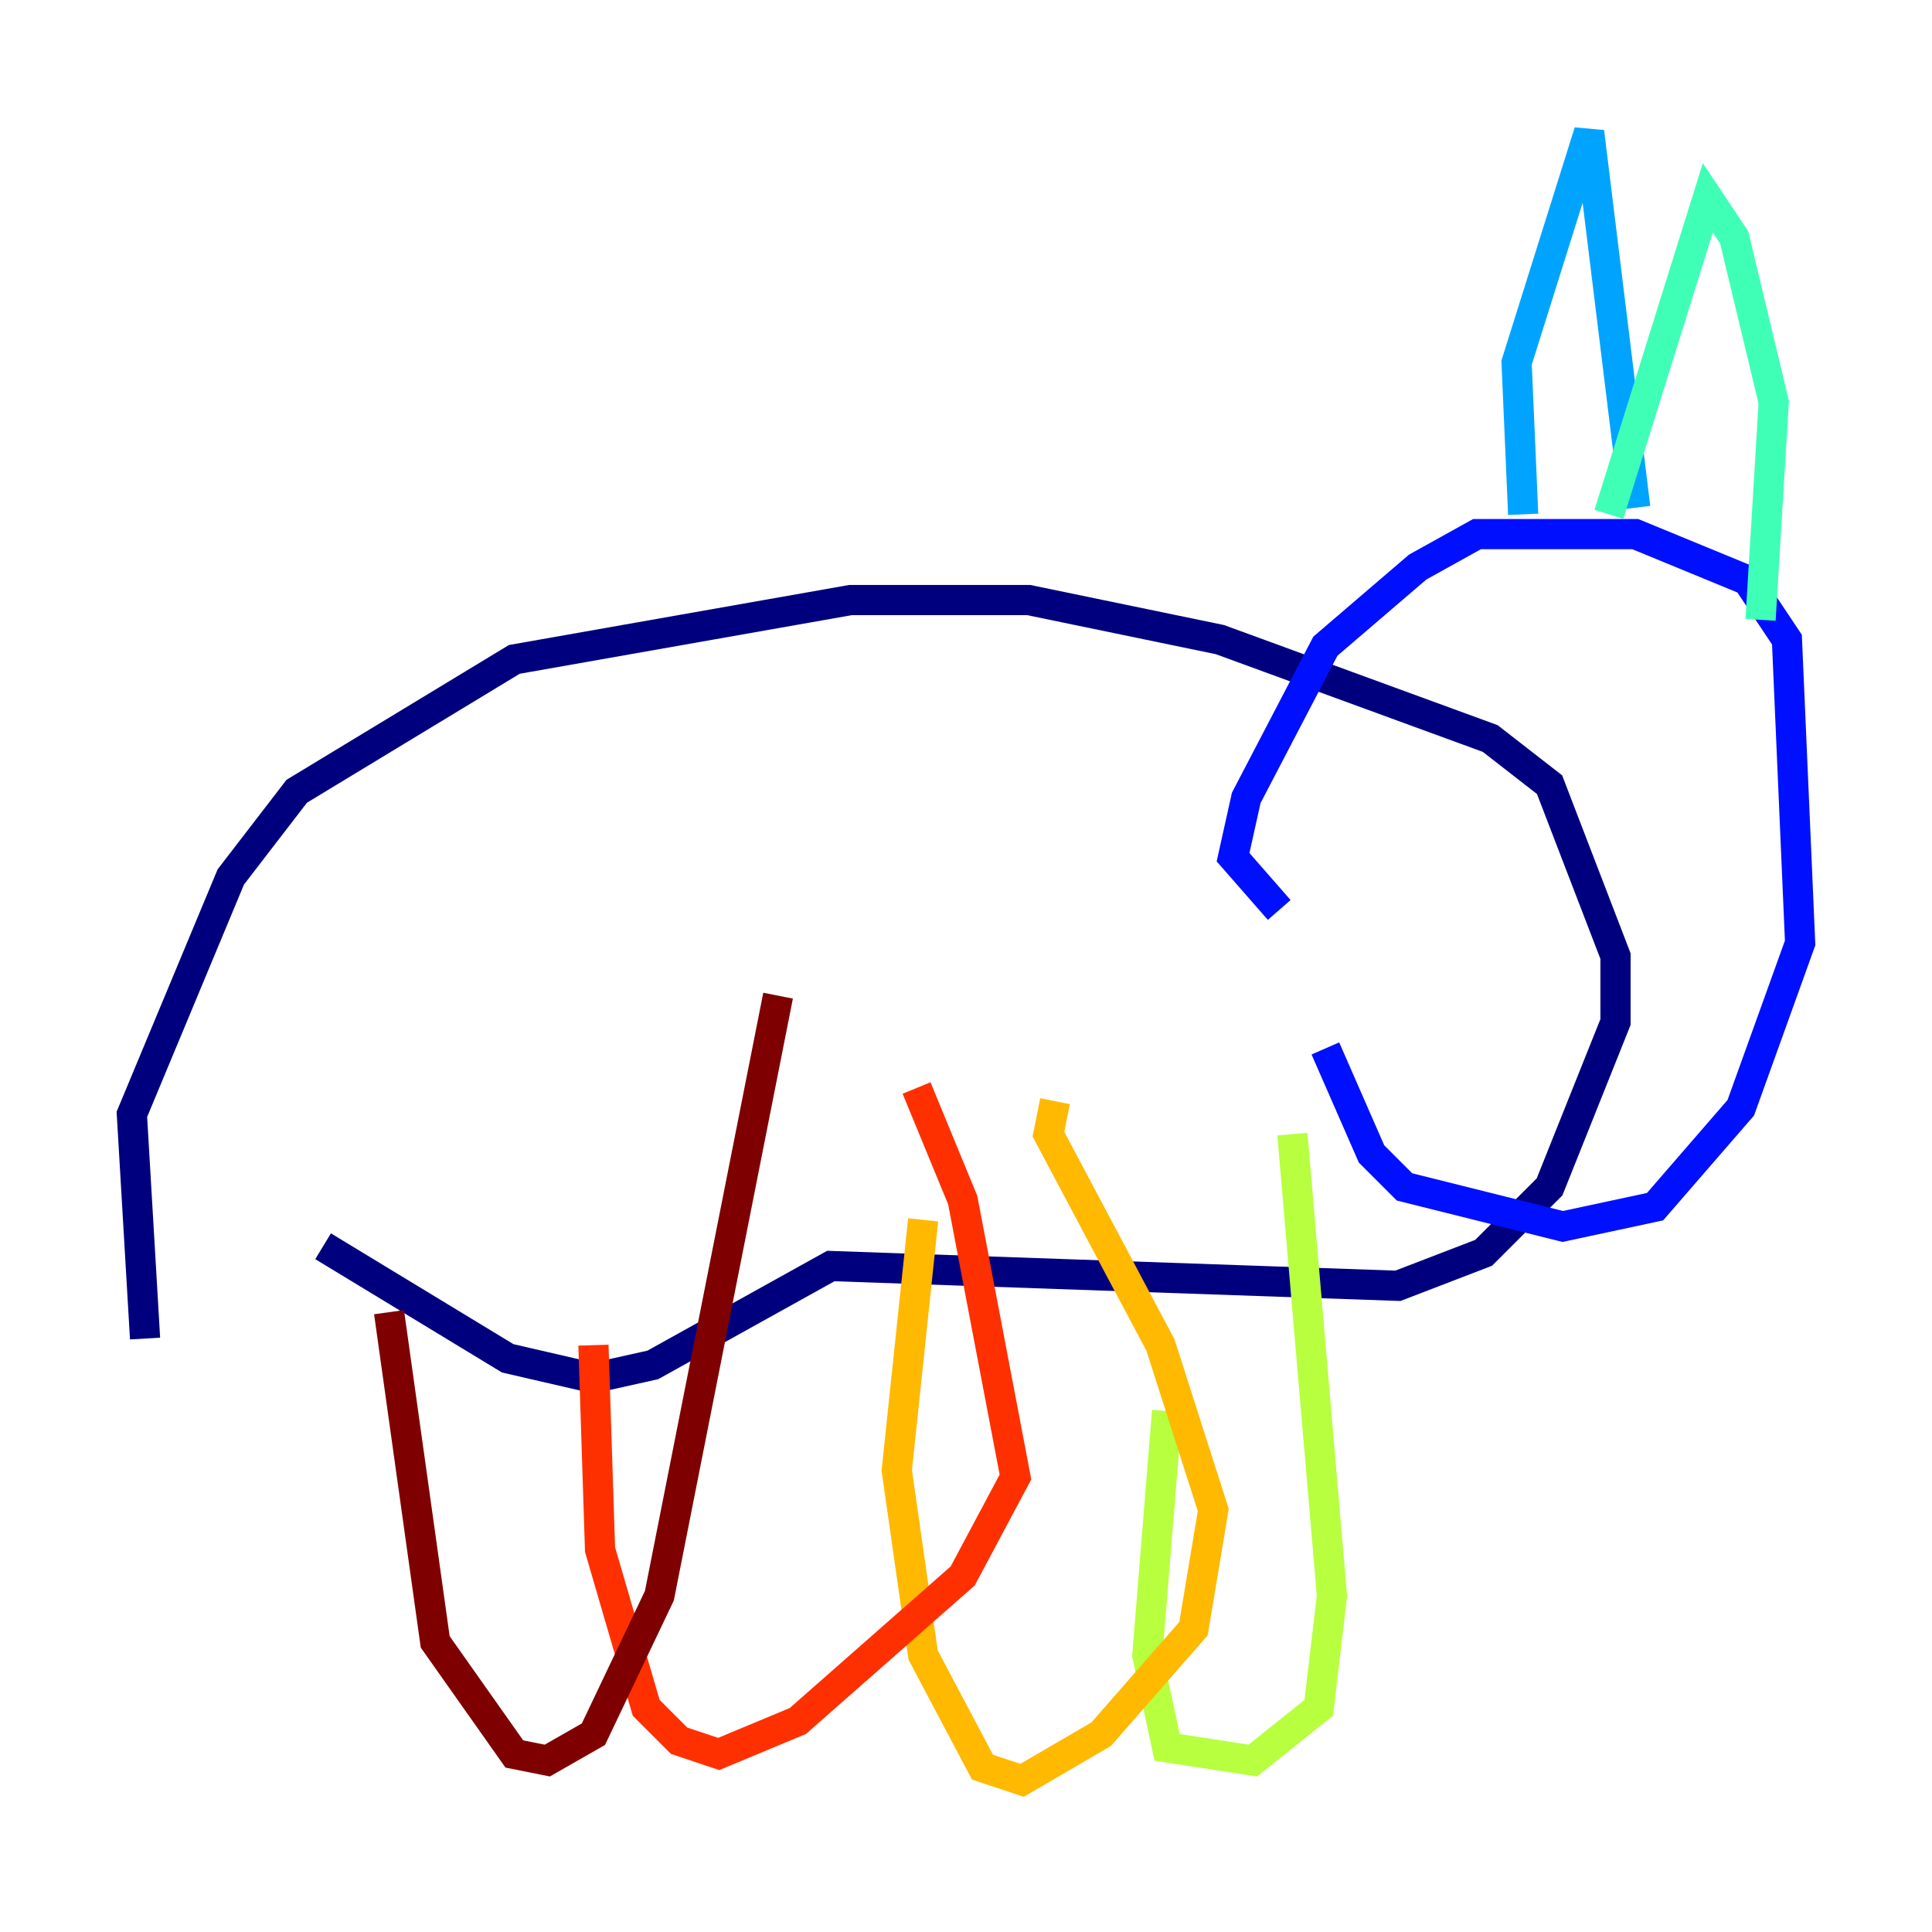 <?xml version="1.0" encoding="utf-8" ?>
<svg baseProfile="tiny" height="128" version="1.2" viewBox="0,0,128,128" width="128" xmlns="http://www.w3.org/2000/svg" xmlns:ev="http://www.w3.org/2001/xml-events" xmlns:xlink="http://www.w3.org/1999/xlink"><defs /><polyline fill="none" points="21.406,82.567 33.638,89.993 39.317,91.304 43.249,90.43 55.044,83.877 92.614,85.188 98.293,83.003 102.662,78.635 107.031,67.713 107.031,63.345 102.662,51.986 98.73,48.928 80.819,42.375 68.15,39.754 56.355,39.754 34.075,43.686 19.659,52.423 15.29,58.102 8.737,73.829 9.611,88.683" stroke="#00007f" stroke-width="2" /><polyline fill="none" points="87.809,69.461 90.867,76.451 93.051,78.635 103.536,81.256 109.652,79.945 115.331,73.392 119.263,62.471 118.389,42.375 115.768,38.444 108.341,35.386 97.857,35.386 93.925,37.57 87.809,42.812 82.567,52.86 81.693,56.792 84.751,60.287" stroke="#0010ff" stroke-width="2" /><polyline fill="none" points="100.915,34.075 100.478,24.027 105.283,8.737 108.341,33.638" stroke="#00a4ff" stroke-width="2" /><polyline fill="none" points="106.594,34.075 113.147,13.106 114.894,15.727 117.515,26.648 116.642,41.065" stroke="#3fffb7" stroke-width="2" /><polyline fill="none" points="77.324,93.488 76.014,109.652 77.324,115.768 83.003,116.642 87.372,113.147 88.246,105.72 85.625,75.14" stroke="#b7ff3f" stroke-width="2" /><polyline fill="none" points="61.16,80.819 59.413,97.42 61.16,109.652 65.092,117.079 67.713,117.952 72.956,114.894 79.072,107.904 80.382,100.041 76.887,89.12 69.461,75.14 69.898,72.956" stroke="#ffb900" stroke-width="2" /><polyline fill="none" points="39.317,89.12 39.754,102.662 42.812,113.147 44.997,115.331 47.618,116.205 52.86,114.02 63.782,104.41 67.276,97.857 63.782,79.508 60.724,72.082" stroke="#ff3000" stroke-width="2" /><polyline fill="none" points="25.775,86.935 28.833,108.778 34.075,116.205 36.259,116.642 39.317,114.894 43.686,105.72 51.55,65.966" stroke="#7f0000" stroke-width="2" /></svg>